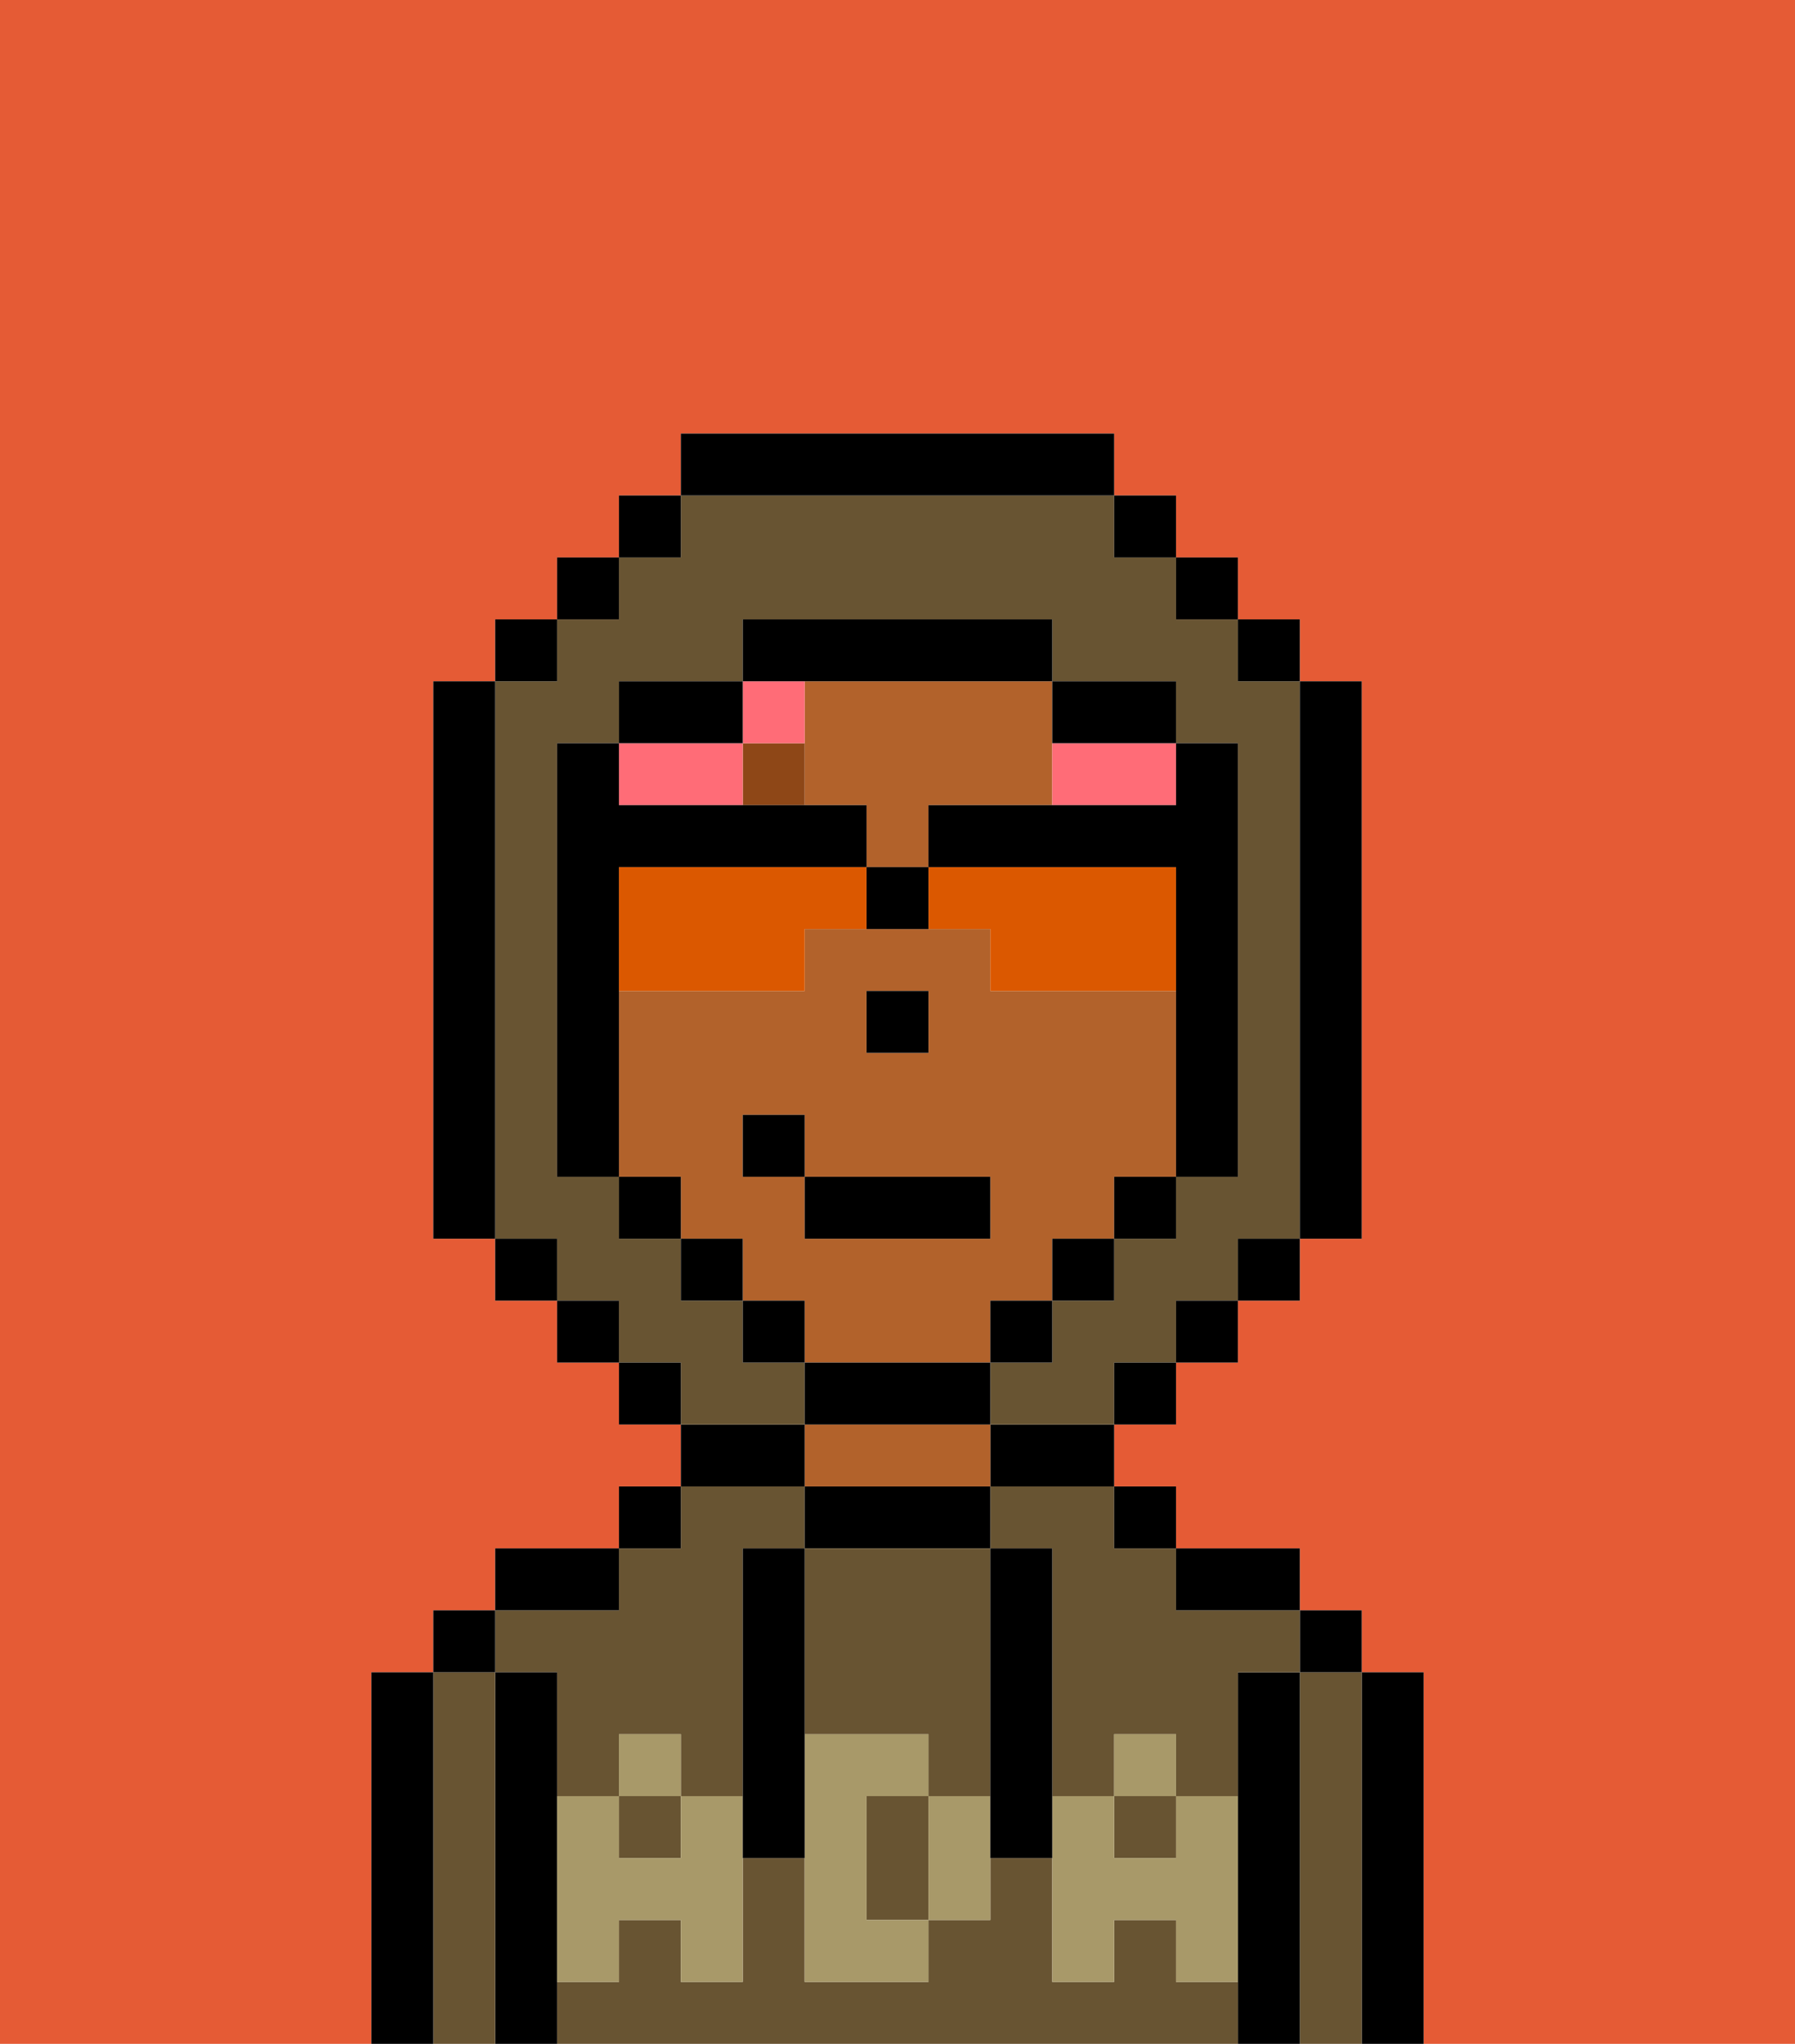 <svg xmlns="http://www.w3.org/2000/svg" viewBox="0 0 29 33"><defs><style>polygon,rect,path{shape-rendering:crispedges;}.ua10-1{fill:#e55b35;}.ua10-2{fill:#000000;}.ua10-3{fill:#685432;}.ua10-4{fill:#b2622b;}.ua10-5{fill:#a89969;}.ua10-6{fill:#8e4717;}.ua10-7{fill:#ff6c77;}.ua10-8{fill:#db5800;}</style></defs><path class="ua10-1" d="M6,32V27H7V26H8V25h2V24h1V23H10V22H9V21H8V20H7V11H8V10H9V9h1V8h1V7h7V8h1V9h1v1h1v1h1v9H21v1H20v1H19v1H18v1h1v1h2v1h1v1h1v6h6V0H0V33H6Z"/><path class="ua10-2" d="M23,27H22v6h1V27Z"/><path class="ua10-3" d="M22,27H21v6h1V27Z"/><rect class="ua10-2" x="21" y="26" width="1" height="1"/><path class="ua10-2" d="M21,27H20v6h1V27Z"/><path class="ua10-3" d="M19,32V31H18v1H17V30H16v1H15v1H13V30H12v2H11V31H10v1H9v1H20V32Z"/><rect class="ua10-3" x="10" y="29" width="1" height="1"/><path class="ua10-3" d="M9,27v2h1V28h1v1h1V25h1V24H11v1H10v1H8v1Z"/><rect class="ua10-3" x="18" y="29" width="1" height="1"/><path class="ua10-3" d="M16,25h1v4h1V28h1v1h1V27h1V26H19V25H18V24H16Z"/><path class="ua10-2" d="M20,26h1V25H19v1Z"/><rect class="ua10-2" x="18" y="24" width="1" height="1"/><path class="ua10-2" d="M16,24h2V23H16Z"/><path class="ua10-2" d="M16,25V24H13v1h3Z"/><path class="ua10-4" d="M16,24V23H13v1h3Z"/><path class="ua10-2" d="M13,23H11v1h2Z"/><rect class="ua10-2" x="10" y="24" width="1" height="1"/><path class="ua10-2" d="M10,25H8v1h2Z"/><path class="ua10-2" d="M9,31V27H8v6H9V31Z"/><path class="ua10-3" d="M8,27H7v6H8V27Z"/><rect class="ua10-2" x="7" y="26" width="1" height="1"/><path class="ua10-2" d="M7,27H6v6H7V27Z"/><path class="ua10-3" d="M13,28h2v1h1V25H13v3Z"/><path class="ua10-3" d="M14,29v2h1V29Z"/><path class="ua10-5" d="M19,30H18V29H17v3h1V31h1v1h1V29H19Z"/><rect class="ua10-5" x="18" y="28" width="1" height="1"/><path class="ua10-5" d="M15,29v2h1V29Z"/><path class="ua10-5" d="M14,30V29h1V28H13v4h2V31H14Z"/><path class="ua10-5" d="M11,29v1H10V29H9v3h1V31h1v1h1V29Z"/><rect class="ua10-5" x="10" y="28" width="1" height="1"/><path class="ua10-2" d="M13,27V25H12v5h1V27Z"/><path class="ua10-2" d="M17,28V25H16v5h1V28Z"/><path class="ua10-4" d="M16,22V21h1V20h1V19h1V16H16V15H13v1H10v3h1v1h1v1h1v1h3Zm-2-6h1v1H14Zm-2,3V18h1v1h3v1H13V19Z"/><path class="ua10-4" d="M14,11H13v2h1v1h1V13h2V11H14Z"/><rect class="ua10-2" x="14" y="16" width="1" height="1"/><path class="ua10-6" d="M12,12v1h1V12Z"/><path class="ua10-7" d="M13,12V11H12v1Z"/><path class="ua10-7" d="M11,13h1V12H10v1Z"/><path class="ua10-7" d="M17,12v1h2V12H17Z"/><path class="ua10-3" d="M13,22H12V21H11V20H10V19H9V12h1V11h2V10h5v1h2v1h1v7H19v1H18v1H17v1H16v1h2V22h1V21h1V20h1V11H20V10H19V9H18V8H11V9H10v1H9v1H8v9H9v1h1v1h1v1h2Z"/><rect class="ua10-2" x="10" y="8" width="1" height="1"/><rect class="ua10-2" x="9" y="9" width="1" height="1"/><rect class="ua10-2" x="8" y="10" width="1" height="1"/><path class="ua10-2" d="M8,11H7v9H8V11Z"/><rect class="ua10-2" x="8" y="20" width="1" height="1"/><rect class="ua10-2" x="9" y="21" width="1" height="1"/><rect class="ua10-2" x="10" y="22" width="1" height="1"/><rect class="ua10-2" x="18" y="22" width="1" height="1"/><rect class="ua10-2" x="19" y="21" width="1" height="1"/><rect class="ua10-2" x="20" y="20" width="1" height="1"/><path class="ua10-2" d="M21,20h1V11H21v9Z"/><rect class="ua10-2" x="20" y="10" width="1" height="1"/><rect class="ua10-2" x="19" y="9" width="1" height="1"/><rect class="ua10-2" x="18" y="8" width="1" height="1"/><path class="ua10-2" d="M18,8V7H11V8h7Z"/><path class="ua10-2" d="M12,11H10v1h2Z"/><path class="ua10-2" d="M10,16V14h4V13H10V12H9v7h1V16Z"/><rect class="ua10-2" x="10" y="19" width="1" height="1"/><rect class="ua10-2" x="11" y="20" width="1" height="1"/><rect class="ua10-2" x="12" y="21" width="1" height="1"/><path class="ua10-2" d="M16,23V22H13v1h3Z"/><rect class="ua10-2" x="16" y="21" width="1" height="1"/><rect class="ua10-2" x="17" y="20" width="1" height="1"/><rect class="ua10-2" x="18" y="19" width="1" height="1"/><path class="ua10-2" d="M18,12h1V11H17v1Z"/><path class="ua10-2" d="M14,11h3V10H12v1h2Z"/><path class="ua10-8" d="M13,14H10v2h3V15h1V14Z"/><path class="ua10-8" d="M15,14v1h1v1h3V14Z"/><path class="ua10-2" d="M18,13H15v1h4v5h1V12H19v1Z"/><path class="ua10-2" d="M14,14v1h1V14Z"/><rect class="ua10-2" x="13" y="19" width="3" height="1"/><rect class="ua10-2" x="12" y="18" width="1" height="1"/></svg>